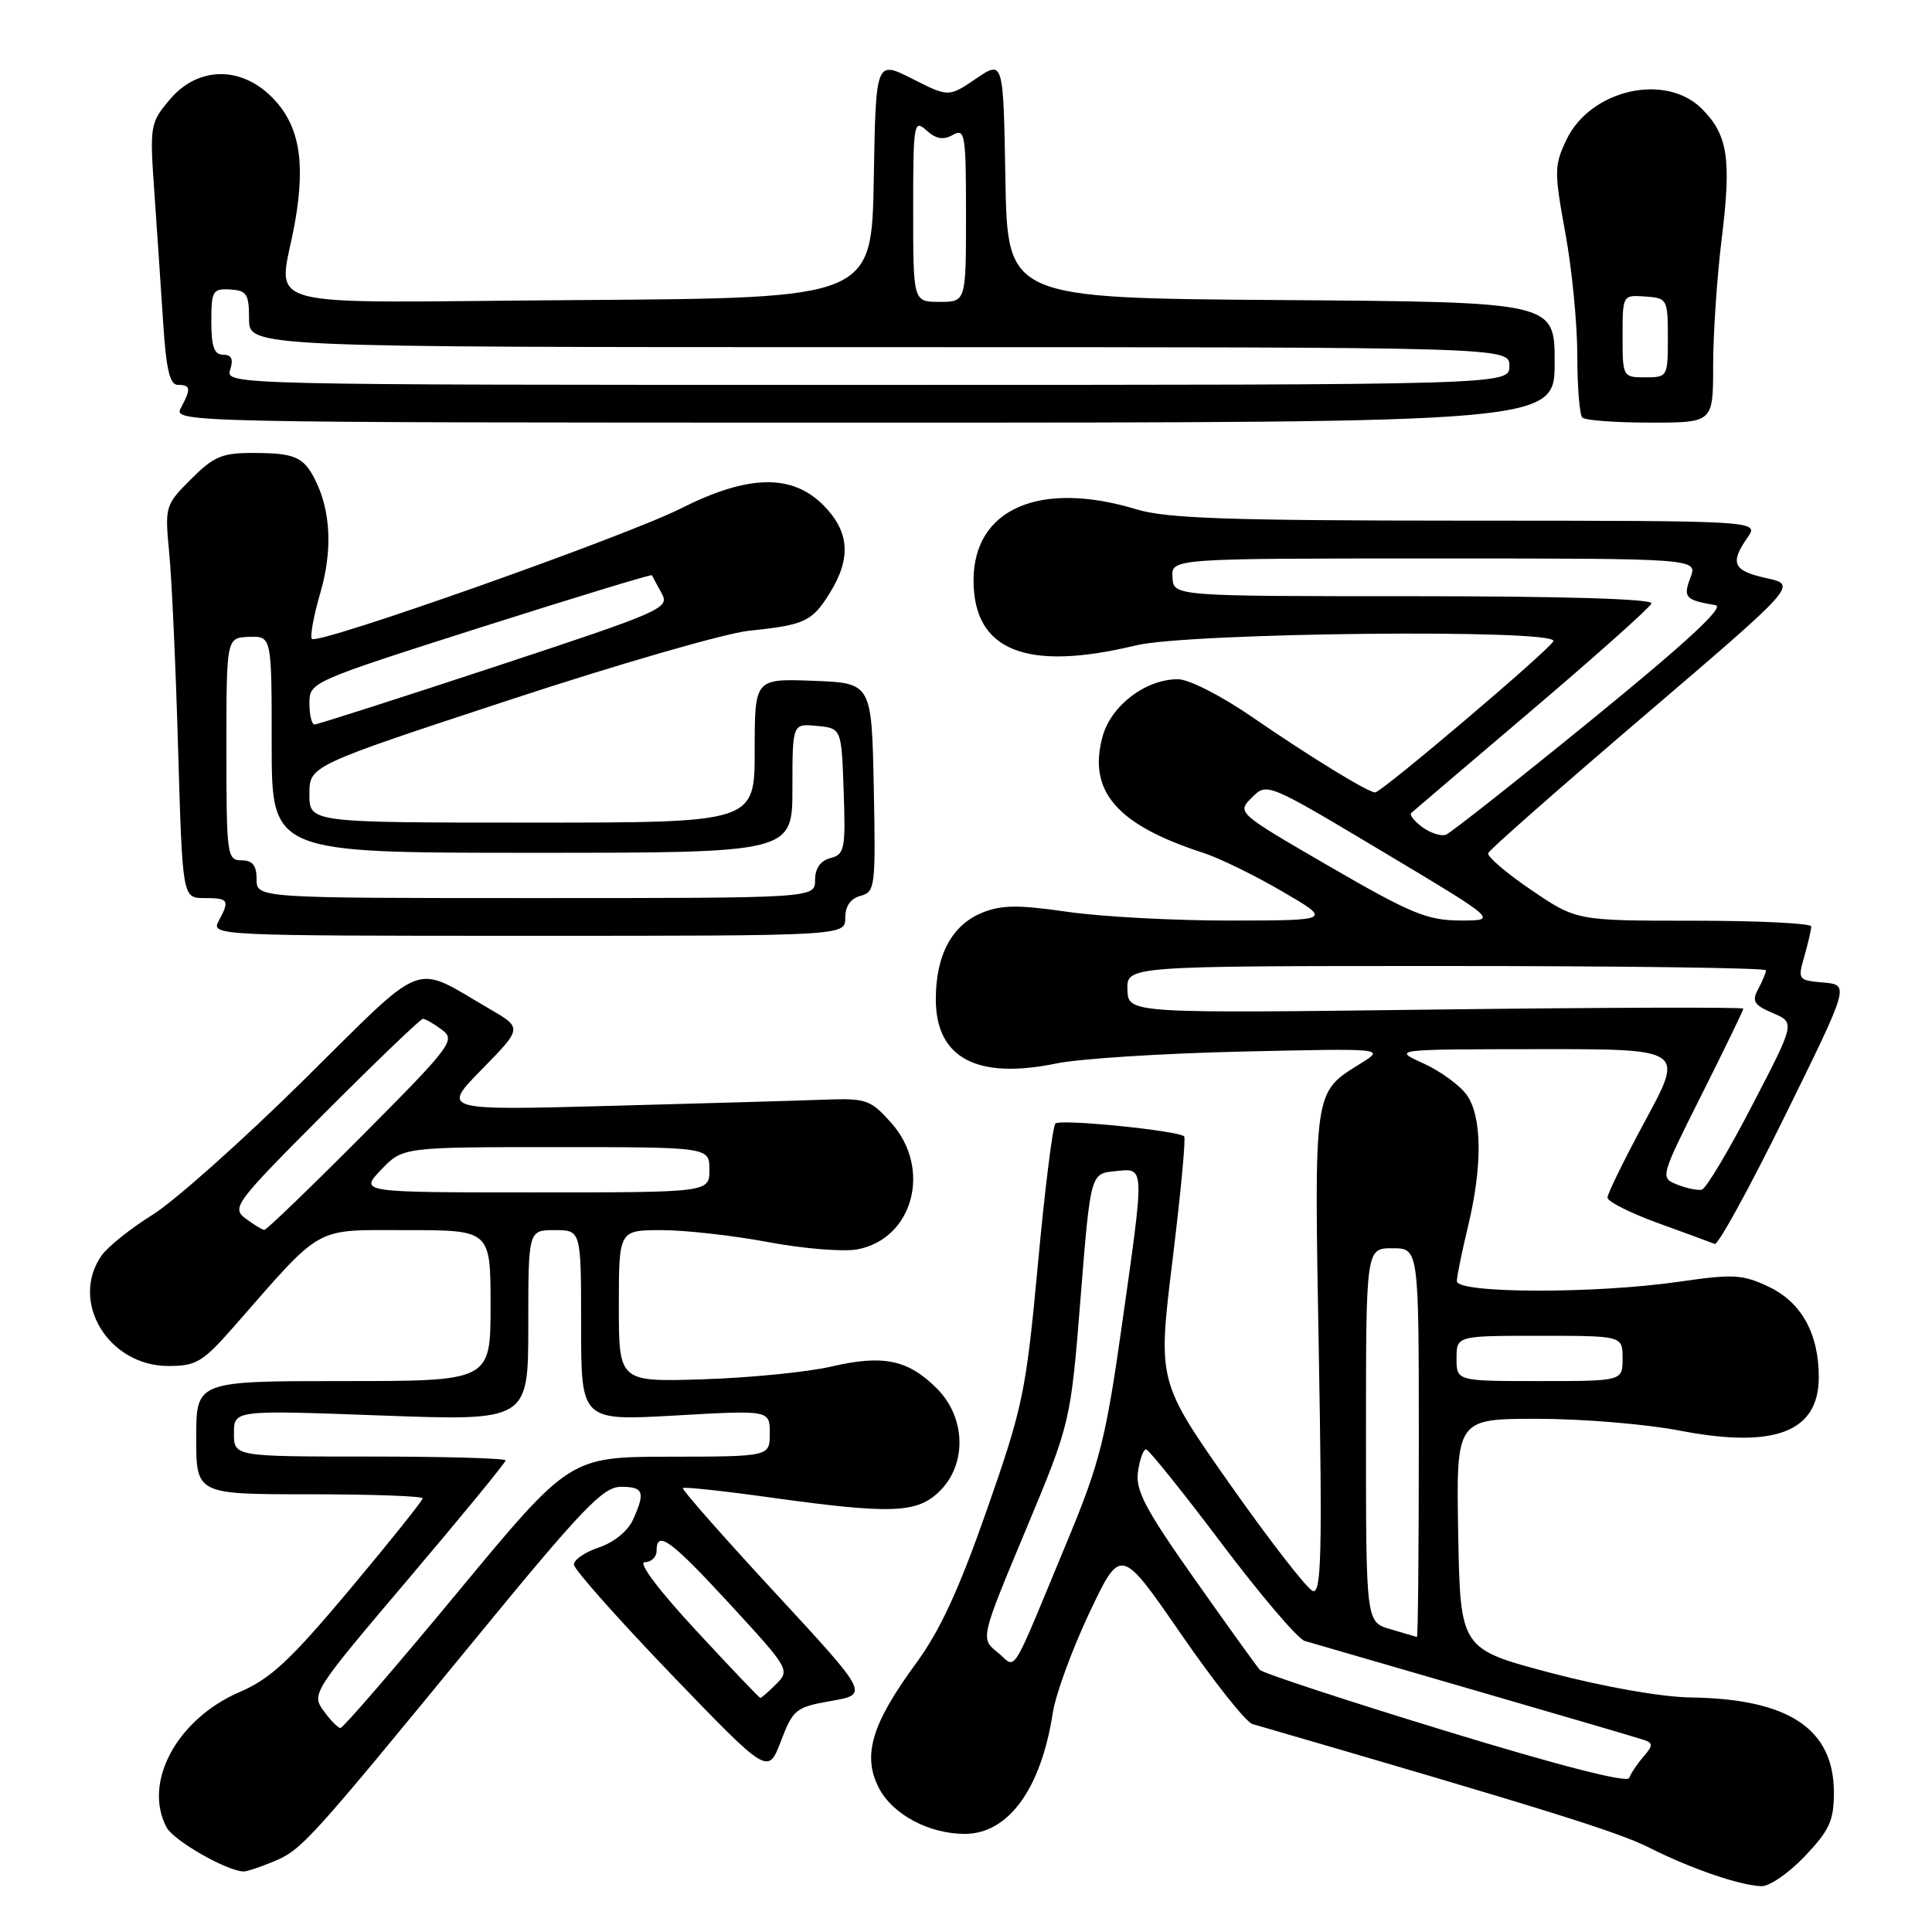 <?xml version="1.0" encoding="UTF-8" standalone="no"?>
<!DOCTYPE svg PUBLIC "-//W3C//DTD SVG 1.1//EN" "http://www.w3.org/Graphics/SVG/1.1/DTD/svg11.dtd" >
<svg xmlns="http://www.w3.org/2000/svg" xmlns:xlink="http://www.w3.org/1999/xlink" version="1.1" viewBox="0 0 256 256">
 <g >
 <path fill="currentColor"
d=" M 239.15 245.96 C 242.41 242.53 243.00 241.25 243.00 237.53 C 243.00 229.07 237.02 225.10 224.00 224.92 C 220.17 224.87 212.57 223.53 205.50 221.67 C 193.50 218.50 193.50 218.50 193.22 203.25 C 192.95 188.00 192.95 188.00 203.72 188.00 C 209.65 188.00 218.10 188.70 222.50 189.55 C 235.16 192.00 241.00 189.76 241.00 182.47 C 241.00 176.72 238.70 172.56 234.38 170.51 C 230.90 168.86 229.68 168.79 222.45 169.84 C 211.29 171.45 192.99 171.40 193.04 169.75 C 193.06 169.06 193.72 165.80 194.52 162.50 C 196.44 154.53 196.39 148.00 194.37 145.11 C 193.47 143.83 190.88 141.94 188.62 140.91 C 184.50 139.04 184.50 139.04 203.82 139.02 C 223.14 139.00 223.14 139.00 218.07 148.37 C 215.28 153.53 213.00 158.17 213.00 158.69 C 213.00 159.21 216.02 160.73 219.71 162.07 C 223.40 163.40 226.77 164.65 227.21 164.83 C 227.64 165.02 231.84 157.37 236.53 147.83 C 245.06 130.50 245.06 130.50 241.62 130.19 C 238.25 129.90 238.19 129.82 239.09 126.70 C 239.59 124.95 240.00 123.17 240.00 122.76 C 240.00 122.34 233.00 122.00 224.45 122.00 C 208.89 122.00 208.89 122.00 202.89 117.92 C 199.59 115.68 197.02 113.48 197.19 113.04 C 197.36 112.60 206.65 104.42 217.83 94.87 C 238.15 77.50 238.15 77.50 234.08 76.61 C 229.65 75.64 229.17 74.63 231.56 71.22 C 233.11 69.00 233.11 69.00 194.31 68.99 C 162.82 68.98 154.57 68.70 150.59 67.49 C 137.77 63.60 129.00 67.42 129.00 76.90 C 129.00 86.23 135.98 89.03 150.50 85.52 C 157.54 83.82 206.41 83.32 205.83 84.95 C 205.47 85.99 183.07 105.00 182.21 105.00 C 181.28 105.00 173.50 100.23 165.95 95.03 C 161.81 92.18 157.53 90.00 156.07 90.00 C 151.79 90.01 147.24 93.47 146.10 97.58 C 144.11 104.82 147.97 109.29 159.39 112.99 C 161.53 113.68 166.25 115.98 169.89 118.11 C 176.50 121.96 176.50 121.96 163.05 121.98 C 155.66 121.99 145.93 121.47 141.44 120.82 C 134.86 119.87 132.67 119.90 130.09 120.96 C 126.11 122.61 124.00 126.57 124.00 132.41 C 124.00 140.20 129.44 143.09 140.00 140.91 C 143.03 140.28 154.05 139.58 164.50 139.34 C 183.50 138.91 183.50 138.91 180.37 140.87 C 174.00 144.85 174.13 143.92 174.75 179.22 C 175.22 205.85 175.08 211.19 173.96 210.82 C 173.22 210.57 168.29 204.22 163.00 196.71 C 153.40 183.04 153.40 183.04 155.36 167.02 C 156.44 158.21 157.14 150.81 156.91 150.58 C 156.13 149.81 140.50 148.24 139.85 148.87 C 139.49 149.22 138.44 157.60 137.53 167.50 C 135.95 184.47 135.57 186.33 130.79 200.00 C 127.06 210.65 124.56 216.08 121.33 220.47 C 115.49 228.44 114.24 232.63 116.46 236.92 C 118.27 240.42 123.09 243.00 127.83 243.00 C 133.61 243.00 137.95 237.04 139.50 226.96 C 139.88 224.51 142.06 218.55 144.34 213.72 C 148.50 204.94 148.50 204.94 156.45 216.46 C 160.82 222.80 165.09 228.19 165.95 228.44 C 204.46 239.64 214.36 242.72 218.50 244.81 C 224.08 247.62 230.52 249.83 233.40 249.93 C 234.45 249.97 237.04 248.18 239.15 245.96 Z  M 36.28 246.65 C 39.99 245.10 40.91 244.09 63.00 217.15 C 77.14 199.91 79.89 197.03 82.25 197.01 C 85.29 197.00 85.55 197.70 83.85 201.42 C 83.19 202.88 81.29 204.41 79.35 205.05 C 77.51 205.66 76.02 206.68 76.05 207.33 C 76.08 207.97 81.88 214.50 88.93 221.84 C 101.77 235.18 101.77 235.18 103.47 230.72 C 105.09 226.49 105.44 226.21 110.16 225.38 C 115.14 224.50 115.14 224.50 102.66 211.00 C 95.79 203.57 90.32 197.36 90.49 197.18 C 90.67 197.00 95.90 197.56 102.11 198.43 C 118.18 200.66 121.56 200.53 124.55 197.55 C 128.15 193.94 127.97 187.81 124.13 183.97 C 120.32 180.16 117.03 179.48 110.18 181.07 C 107.06 181.80 99.44 182.56 93.25 182.76 C 82.00 183.12 82.00 183.12 82.00 173.06 C 82.00 163.00 82.00 163.00 87.67 163.00 C 90.79 163.00 97.15 163.71 101.81 164.59 C 106.46 165.46 111.77 165.89 113.59 165.55 C 121.01 164.16 123.51 154.84 118.08 148.77 C 115.36 145.72 114.78 145.51 109.33 145.71 C 106.12 145.83 93.38 146.20 81.00 146.53 C 58.50 147.14 58.50 147.14 63.86 141.68 C 69.22 136.21 69.22 136.21 64.86 133.68 C 54.51 127.66 56.74 126.81 40.20 143.16 C 32.11 151.14 23.12 159.16 20.22 160.96 C 17.32 162.77 14.28 165.19 13.47 166.35 C 9.19 172.45 14.35 181.00 22.31 181.00 C 26.00 181.00 26.87 180.48 30.96 175.82 C 42.94 162.15 41.42 163.00 53.88 163.00 C 65.00 163.00 65.00 163.00 65.00 173.00 C 65.00 183.00 65.00 183.00 45.50 183.00 C 26.00 183.00 26.00 183.00 26.00 190.50 C 26.00 198.00 26.00 198.00 41.00 198.00 C 49.25 198.00 56.00 198.24 56.00 198.54 C 56.00 198.84 51.67 204.25 46.38 210.57 C 38.49 219.98 35.86 222.44 31.76 224.20 C 23.44 227.78 18.90 236.20 22.08 242.15 C 23.02 243.90 30.04 247.92 32.28 247.98 C 32.71 247.99 34.51 247.39 36.28 246.65 Z  M 112.00 121.62 C 112.00 120.06 112.71 119.05 114.03 118.70 C 115.96 118.20 116.04 117.52 115.78 104.34 C 115.50 90.50 115.50 90.50 107.75 90.21 C 100.00 89.92 100.00 89.92 100.00 99.46 C 100.00 109.00 100.00 109.00 70.50 109.00 C 41.00 109.00 41.00 109.00 41.00 105.24 C 41.00 101.47 41.00 101.47 67.25 92.83 C 81.69 88.07 96.05 83.92 99.16 83.59 C 106.67 82.81 107.61 82.37 109.98 78.53 C 112.83 73.92 112.55 70.40 109.08 66.92 C 104.90 62.75 99.10 62.89 90.20 67.38 C 82.84 71.09 42.15 85.48 41.33 84.66 C 41.05 84.38 41.55 81.62 42.45 78.54 C 44.09 72.89 43.83 67.65 41.72 63.50 C 40.22 60.55 39.01 60.03 33.65 60.02 C 29.43 60.00 28.34 60.46 25.31 63.49 C 21.89 66.91 21.83 67.09 22.42 73.24 C 22.76 76.68 23.29 88.39 23.60 99.25 C 24.18 119.00 24.18 119.00 27.09 119.00 C 30.31 119.00 30.47 119.26 28.96 122.07 C 27.95 123.96 28.72 124.00 69.96 124.00 C 112.00 124.00 112.00 124.00 112.00 121.62 Z  M 206.00 48.01 C 206.00 40.02 206.00 40.02 169.75 39.76 C 133.50 39.50 133.50 39.50 133.22 23.73 C 132.95 7.96 132.95 7.96 129.33 10.42 C 125.71 12.88 125.71 12.88 120.88 10.44 C 116.05 7.99 116.05 7.99 115.78 23.75 C 115.50 39.50 115.50 39.50 76.75 39.76 C 32.34 40.06 37.01 41.36 39.11 29.31 C 40.51 21.24 39.61 16.45 36.00 12.85 C 31.84 8.69 26.16 8.83 22.50 13.19 C 19.89 16.28 19.83 16.63 20.45 25.44 C 20.80 30.42 21.32 38.21 21.62 42.75 C 22.02 48.98 22.50 51.00 23.57 51.00 C 25.27 51.00 25.34 51.50 23.96 54.07 C 22.94 55.97 24.28 56.00 114.46 56.00 C 206.00 56.00 206.00 56.00 206.00 48.01 Z  M 227.00 48.44 C 227.00 44.28 227.51 36.70 228.14 31.58 C 229.44 21.04 228.95 17.86 225.50 14.41 C 220.68 9.59 210.71 11.88 207.55 18.54 C 205.94 21.93 205.93 22.75 207.41 30.84 C 208.29 35.60 209.00 42.91 209.00 47.08 C 209.00 51.25 209.30 54.97 209.67 55.33 C 210.03 55.70 214.08 56.00 218.67 56.00 C 227.00 56.00 227.00 56.00 227.00 48.44 Z  M 191.57 229.36 C 178.41 225.34 167.33 221.69 166.94 221.27 C 166.55 220.85 162.66 215.43 158.29 209.24 C 151.72 199.92 150.43 197.46 150.79 194.99 C 151.03 193.34 151.51 192.02 151.86 192.05 C 152.21 192.07 156.72 197.68 161.87 204.52 C 167.02 211.35 171.97 217.16 172.87 217.43 C 173.77 217.69 183.95 220.65 195.50 224.00 C 207.05 227.35 217.12 230.30 217.89 230.57 C 219.04 230.96 219.02 231.33 217.77 232.77 C 216.94 233.72 216.09 234.99 215.88 235.59 C 215.64 236.28 206.63 233.97 191.57 229.36 Z  M 132.19 218.95 C 129.91 217.11 129.91 217.11 135.89 202.80 C 141.86 188.50 141.86 188.50 143.18 172.00 C 144.50 155.50 144.50 155.50 147.75 155.19 C 151.75 154.80 151.71 154.02 148.60 176.00 C 146.57 190.37 145.68 193.92 141.71 203.50 C 133.61 223.02 134.81 221.07 132.19 218.95 Z  M 184.25 215.88 C 181.00 214.94 181.00 214.94 181.00 190.17 C 181.00 165.40 181.00 165.40 184.50 165.40 C 188.00 165.40 188.00 165.40 188.00 191.20 C 188.00 205.39 187.89 216.96 187.75 216.91 C 187.61 216.86 186.04 216.40 184.25 215.88 Z  M 193.00 180.00 C 193.00 177.00 193.00 177.00 204.00 177.00 C 215.00 177.00 215.00 177.00 215.00 180.00 C 215.00 183.00 215.00 183.00 204.00 183.00 C 193.00 183.00 193.00 183.00 193.00 180.00 Z  M 222.23 156.96 C 219.97 156.05 219.98 156.01 225.48 145.04 C 228.52 138.99 231.00 133.86 231.00 133.65 C 231.00 133.44 212.66 133.49 190.25 133.77 C 149.50 134.28 149.50 134.28 149.39 131.14 C 149.29 128.00 149.29 128.00 191.64 128.00 C 214.94 128.00 234.00 128.25 234.00 128.57 C 234.00 128.88 233.54 130.00 232.97 131.05 C 232.10 132.67 232.40 133.17 234.91 134.24 C 237.87 135.50 237.87 135.50 232.18 146.45 C 229.06 152.48 226.05 157.51 225.50 157.64 C 224.95 157.76 223.48 157.46 222.23 156.96 Z  M 176.19 114.82 C 163.88 107.68 163.88 107.68 165.88 105.68 C 167.88 103.68 167.88 103.68 183.19 112.83 C 198.50 121.98 198.50 121.98 193.50 121.97 C 189.13 121.96 186.95 121.06 176.19 114.82 Z  M 188.47 109.60 C 187.39 108.81 186.73 107.96 187.00 107.72 C 187.28 107.47 194.47 101.34 203.00 94.09 C 211.53 86.84 218.65 80.48 218.83 79.96 C 219.04 79.36 207.15 79.00 187.33 79.00 C 155.50 79.00 155.50 79.00 155.36 76.50 C 155.21 74.00 155.21 74.00 190.08 74.00 C 224.95 74.00 224.95 74.00 223.99 76.54 C 222.99 79.16 223.30 79.51 227.32 80.19 C 228.58 80.40 223.49 85.11 210.95 95.33 C 200.95 103.48 192.24 110.35 191.60 110.60 C 190.96 110.84 189.56 110.40 188.47 109.60 Z  M 42.86 226.67 C 41.25 224.46 41.48 224.10 54.11 209.22 C 61.20 200.86 67.00 193.79 67.00 193.51 C 67.00 193.23 58.90 193.00 49.00 193.00 C 31.00 193.00 31.00 193.00 31.00 189.92 C 31.00 186.84 31.00 186.84 50.50 187.56 C 70.00 188.28 70.00 188.28 70.00 175.64 C 70.00 163.00 70.00 163.00 73.50 163.00 C 77.00 163.00 77.00 163.00 77.00 175.64 C 77.00 188.27 77.00 188.27 89.50 187.56 C 102.00 186.85 102.00 186.85 102.00 189.92 C 102.00 193.00 102.00 193.00 88.75 193.02 C 75.50 193.04 75.50 193.04 60.61 211.02 C 52.42 220.91 45.44 228.99 45.11 228.97 C 44.77 228.95 43.76 227.92 42.86 226.67 Z  M 92.18 215.99 C 87.26 210.68 84.50 207.00 85.43 207.00 C 86.29 207.00 87.00 206.32 87.00 205.50 C 87.00 202.67 88.85 204.02 96.78 212.63 C 104.54 221.06 104.69 221.31 102.87 223.13 C 101.84 224.16 100.89 224.99 100.75 224.99 C 100.61 224.98 96.75 220.93 92.18 215.99 Z  M 32.53 161.45 C 30.66 160.03 31.13 159.40 43.02 147.48 C 49.87 140.62 55.73 135.00 56.04 135.00 C 56.36 135.00 57.49 135.65 58.56 136.45 C 60.40 137.82 59.85 138.55 48.02 150.45 C 41.15 157.35 35.30 162.99 35.02 162.97 C 34.73 162.95 33.62 162.27 32.53 161.45 Z  M 50.50 155.00 C 53.37 152.00 53.37 152.00 73.69 152.00 C 94.00 152.00 94.00 152.00 94.00 155.00 C 94.00 158.00 94.00 158.00 70.81 158.00 C 47.63 158.00 47.63 158.00 50.50 155.00 Z  M 34.00 116.50 C 34.00 114.67 33.47 114.00 32.00 114.00 C 30.09 114.00 30.00 113.33 30.00 99.25 C 30.00 84.50 30.00 84.50 33.00 84.39 C 36.00 84.29 36.00 84.29 36.00 98.64 C 36.00 113.00 36.00 113.00 70.50 113.00 C 105.00 113.00 105.00 113.00 105.00 104.44 C 105.00 95.87 105.00 95.87 108.25 96.19 C 111.50 96.50 111.50 96.50 111.79 104.83 C 112.06 112.51 111.92 113.21 110.04 113.70 C 108.71 114.05 108.00 115.06 108.00 116.62 C 108.00 119.00 108.00 119.00 71.00 119.00 C 34.00 119.00 34.00 119.00 34.00 116.50 Z  M 41.00 93.18 C 41.00 90.39 41.19 90.31 63.64 83.15 C 76.09 79.19 86.32 76.07 86.39 76.22 C 86.45 76.37 87.02 77.44 87.66 78.59 C 88.77 80.59 87.96 80.95 65.58 88.34 C 52.81 92.55 42.05 96.00 41.68 96.00 C 41.30 96.00 41.00 94.73 41.00 93.18 Z  M 30.50 49.00 C 30.95 47.58 30.68 47.00 29.57 47.00 C 28.38 47.00 28.00 45.93 28.00 42.61 C 28.00 38.55 28.19 38.22 30.50 38.36 C 32.69 38.48 33.00 38.96 33.00 42.25 C 33.00 46.00 33.00 46.00 116.50 46.00 C 200.00 46.00 200.00 46.00 200.00 48.50 C 200.00 51.00 200.00 51.00 114.93 51.00 C 30.32 51.00 29.87 50.99 30.50 49.00 Z  M 121.00 27.85 C 121.00 16.33 121.09 15.77 122.75 17.27 C 124.02 18.42 124.99 18.59 126.25 17.88 C 127.87 16.97 128.00 17.75 128.00 28.45 C 128.00 40.00 128.00 40.00 124.50 40.00 C 121.00 40.00 121.00 40.00 121.00 27.85 Z  M 215.00 44.54 C 215.00 39.09 215.01 39.08 218.00 39.29 C 220.92 39.49 221.00 39.63 221.00 44.75 C 221.00 49.92 220.95 50.00 218.00 50.00 C 215.03 50.00 215.00 49.94 215.00 44.54 Z "/>
</g>
</svg>